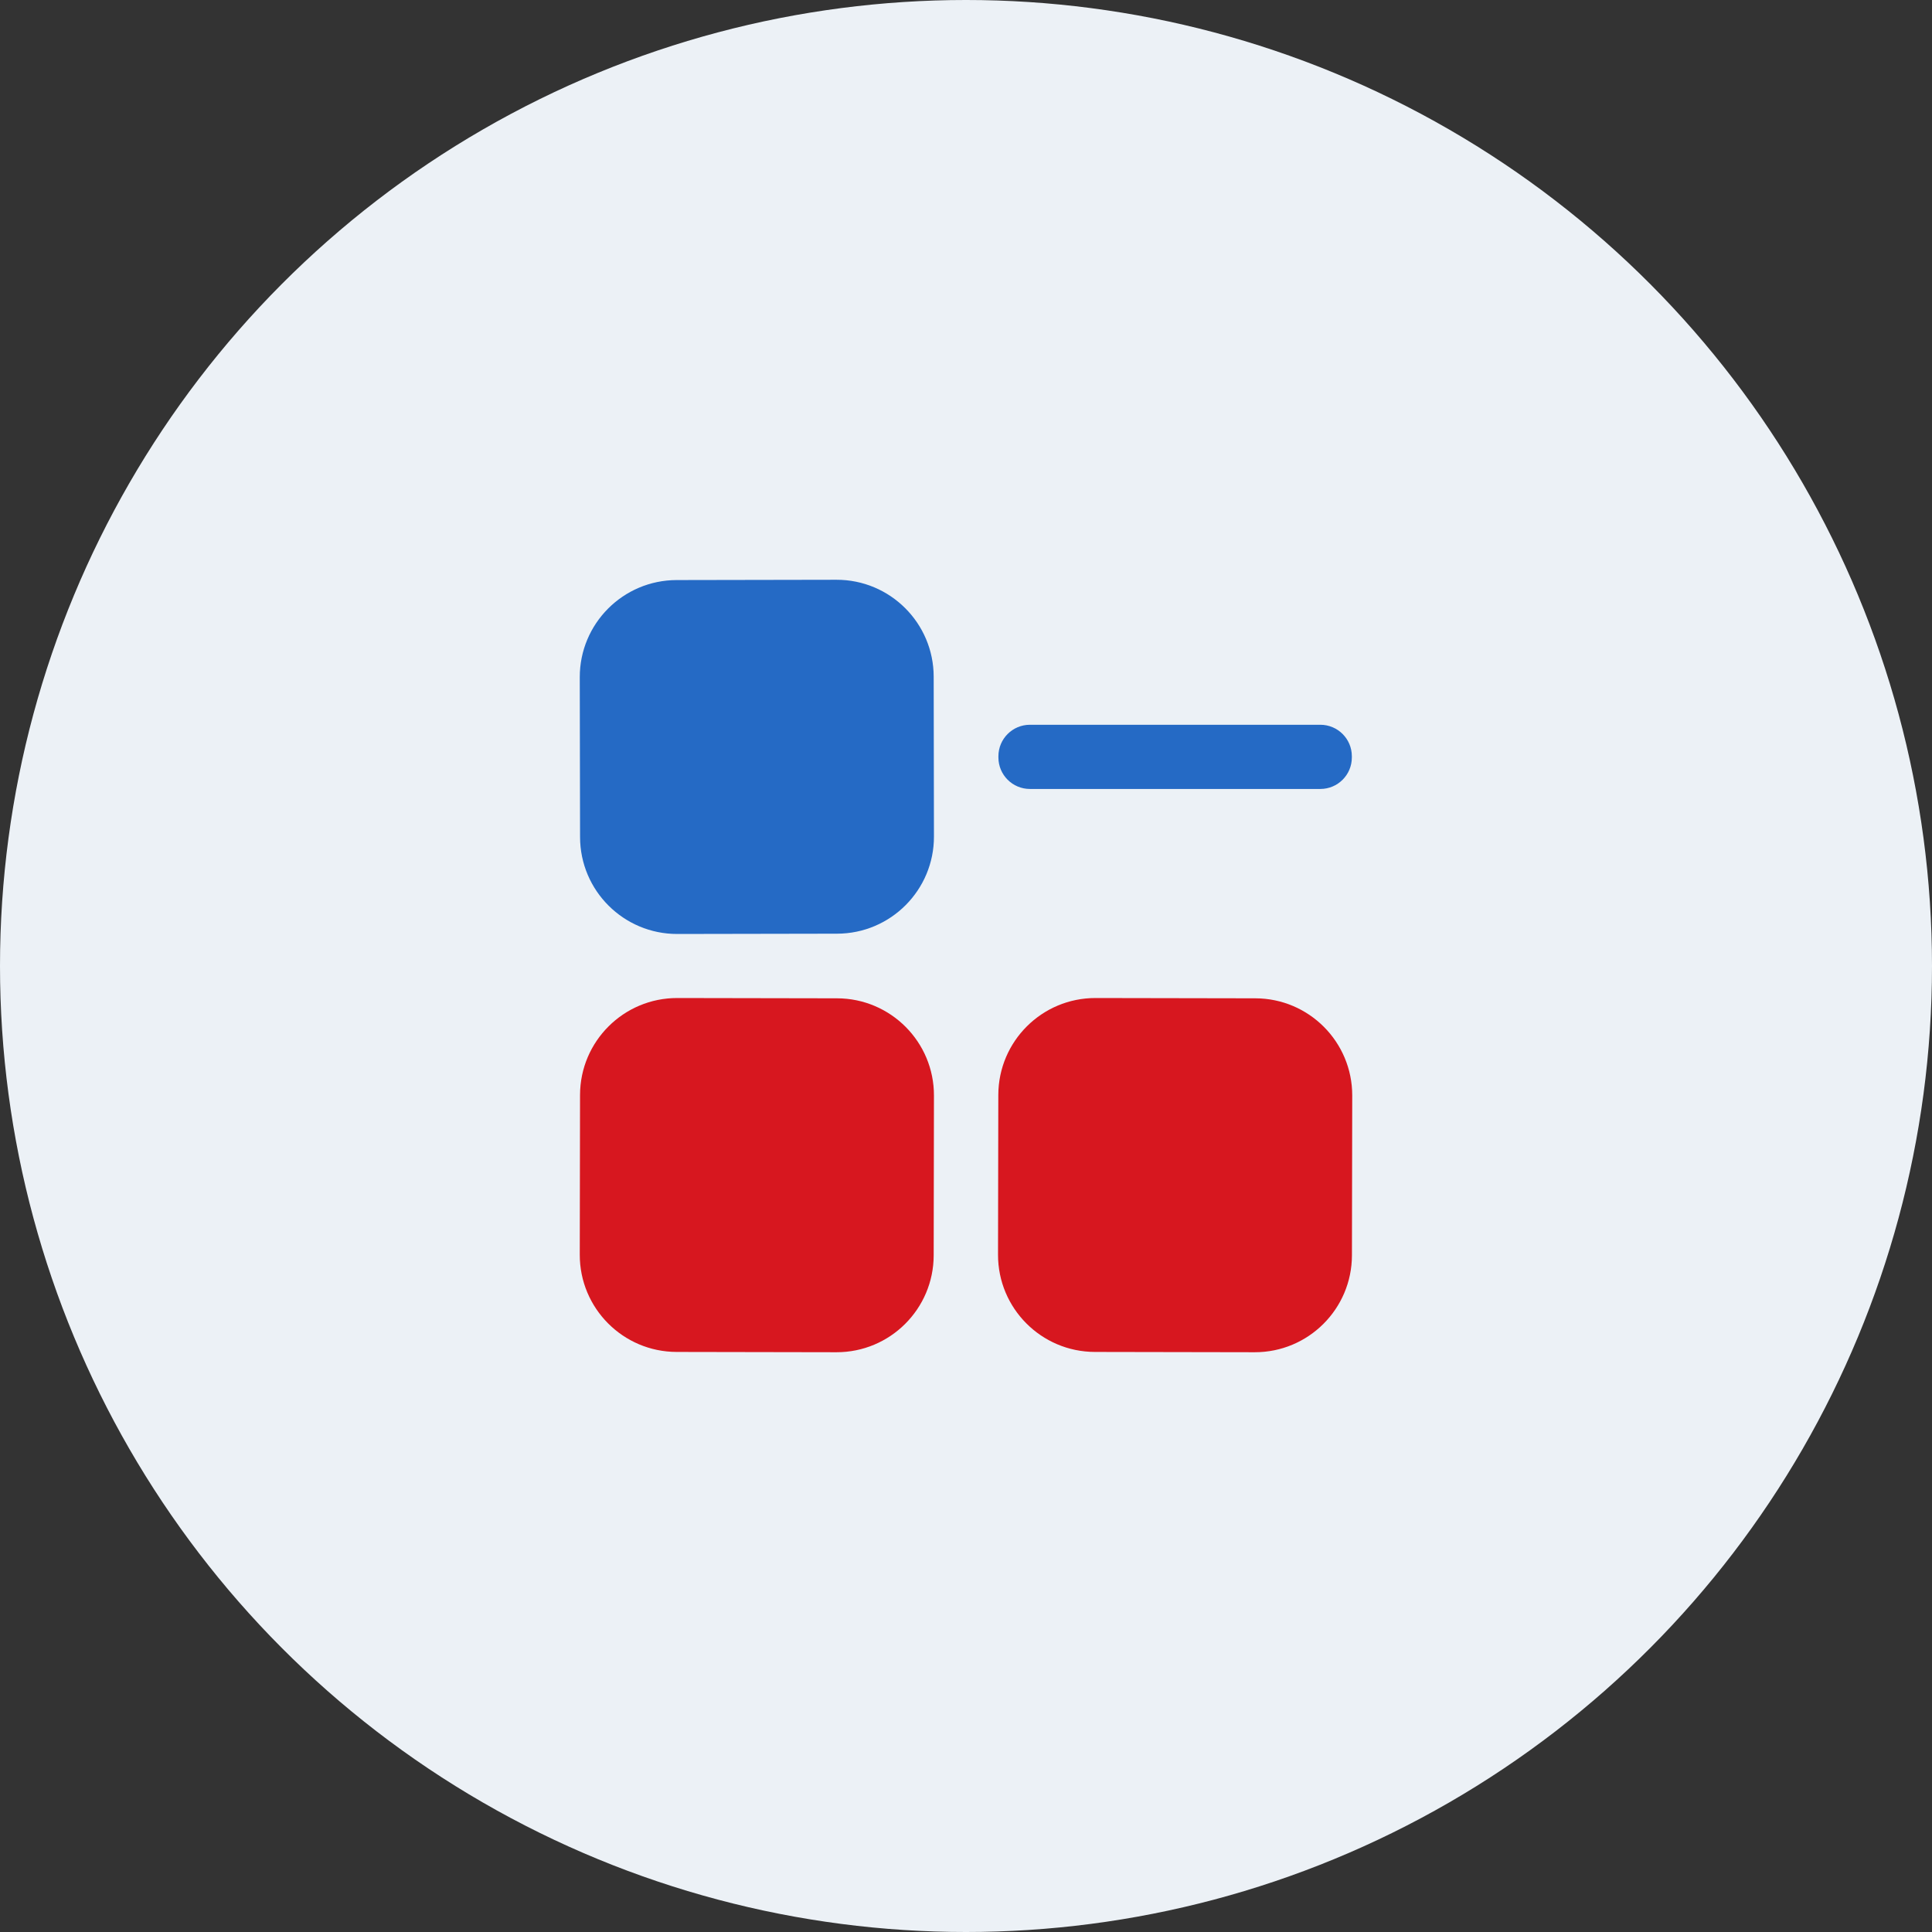 <svg width="80" height="80" viewBox="0 0 80 80" fill="none" xmlns="http://www.w3.org/2000/svg">
<rect x="0" y="0" width="80" height="80" fill="#333333" stroke="none"/>
<circle cx="40" cy="40" r="40" fill="#ECF1F6"/>
<path d="M34.636 24.007L28.019 24.019C25.799 24.023 24.003 25.825 24.007 28.045L24.019 34.661C24.022 36.881 25.825 38.677 28.045 38.674L34.661 38.662C36.881 38.658 38.677 36.855 38.673 34.636L38.662 28.019C38.658 25.8 36.855 24.003 34.636 24.007Z" fill="#256AC5"/>
<path d="M54.673 30.011H42.646C41.926 30.011 41.342 30.595 41.342 31.315V31.365C41.342 32.085 41.926 32.669 42.646 32.669H54.673C55.393 32.669 55.977 32.085 55.977 31.365V31.315C55.977 30.595 55.393 30.011 54.673 30.011Z" fill="#256AC5"/>
<path d="M34.66 41.338L28.046 41.326C25.825 41.322 24.022 43.119 24.018 45.34L24.007 51.954C24.003 54.174 25.8 55.977 28.02 55.981L34.635 55.993C36.855 55.997 38.658 54.2 38.662 51.98L38.673 45.365C38.677 43.145 36.88 41.342 34.66 41.338Z" fill="#D7171F"/>
<path d="M51.98 41.338L45.365 41.326C43.145 41.322 41.342 43.119 41.338 45.34L41.326 51.954C41.322 54.174 43.119 55.977 45.339 55.981L51.954 55.993C54.174 55.997 55.977 54.2 55.981 51.98L55.993 45.365C55.996 43.145 54.2 41.342 51.98 41.338Z" fill="#D7171F"/>
</svg>
